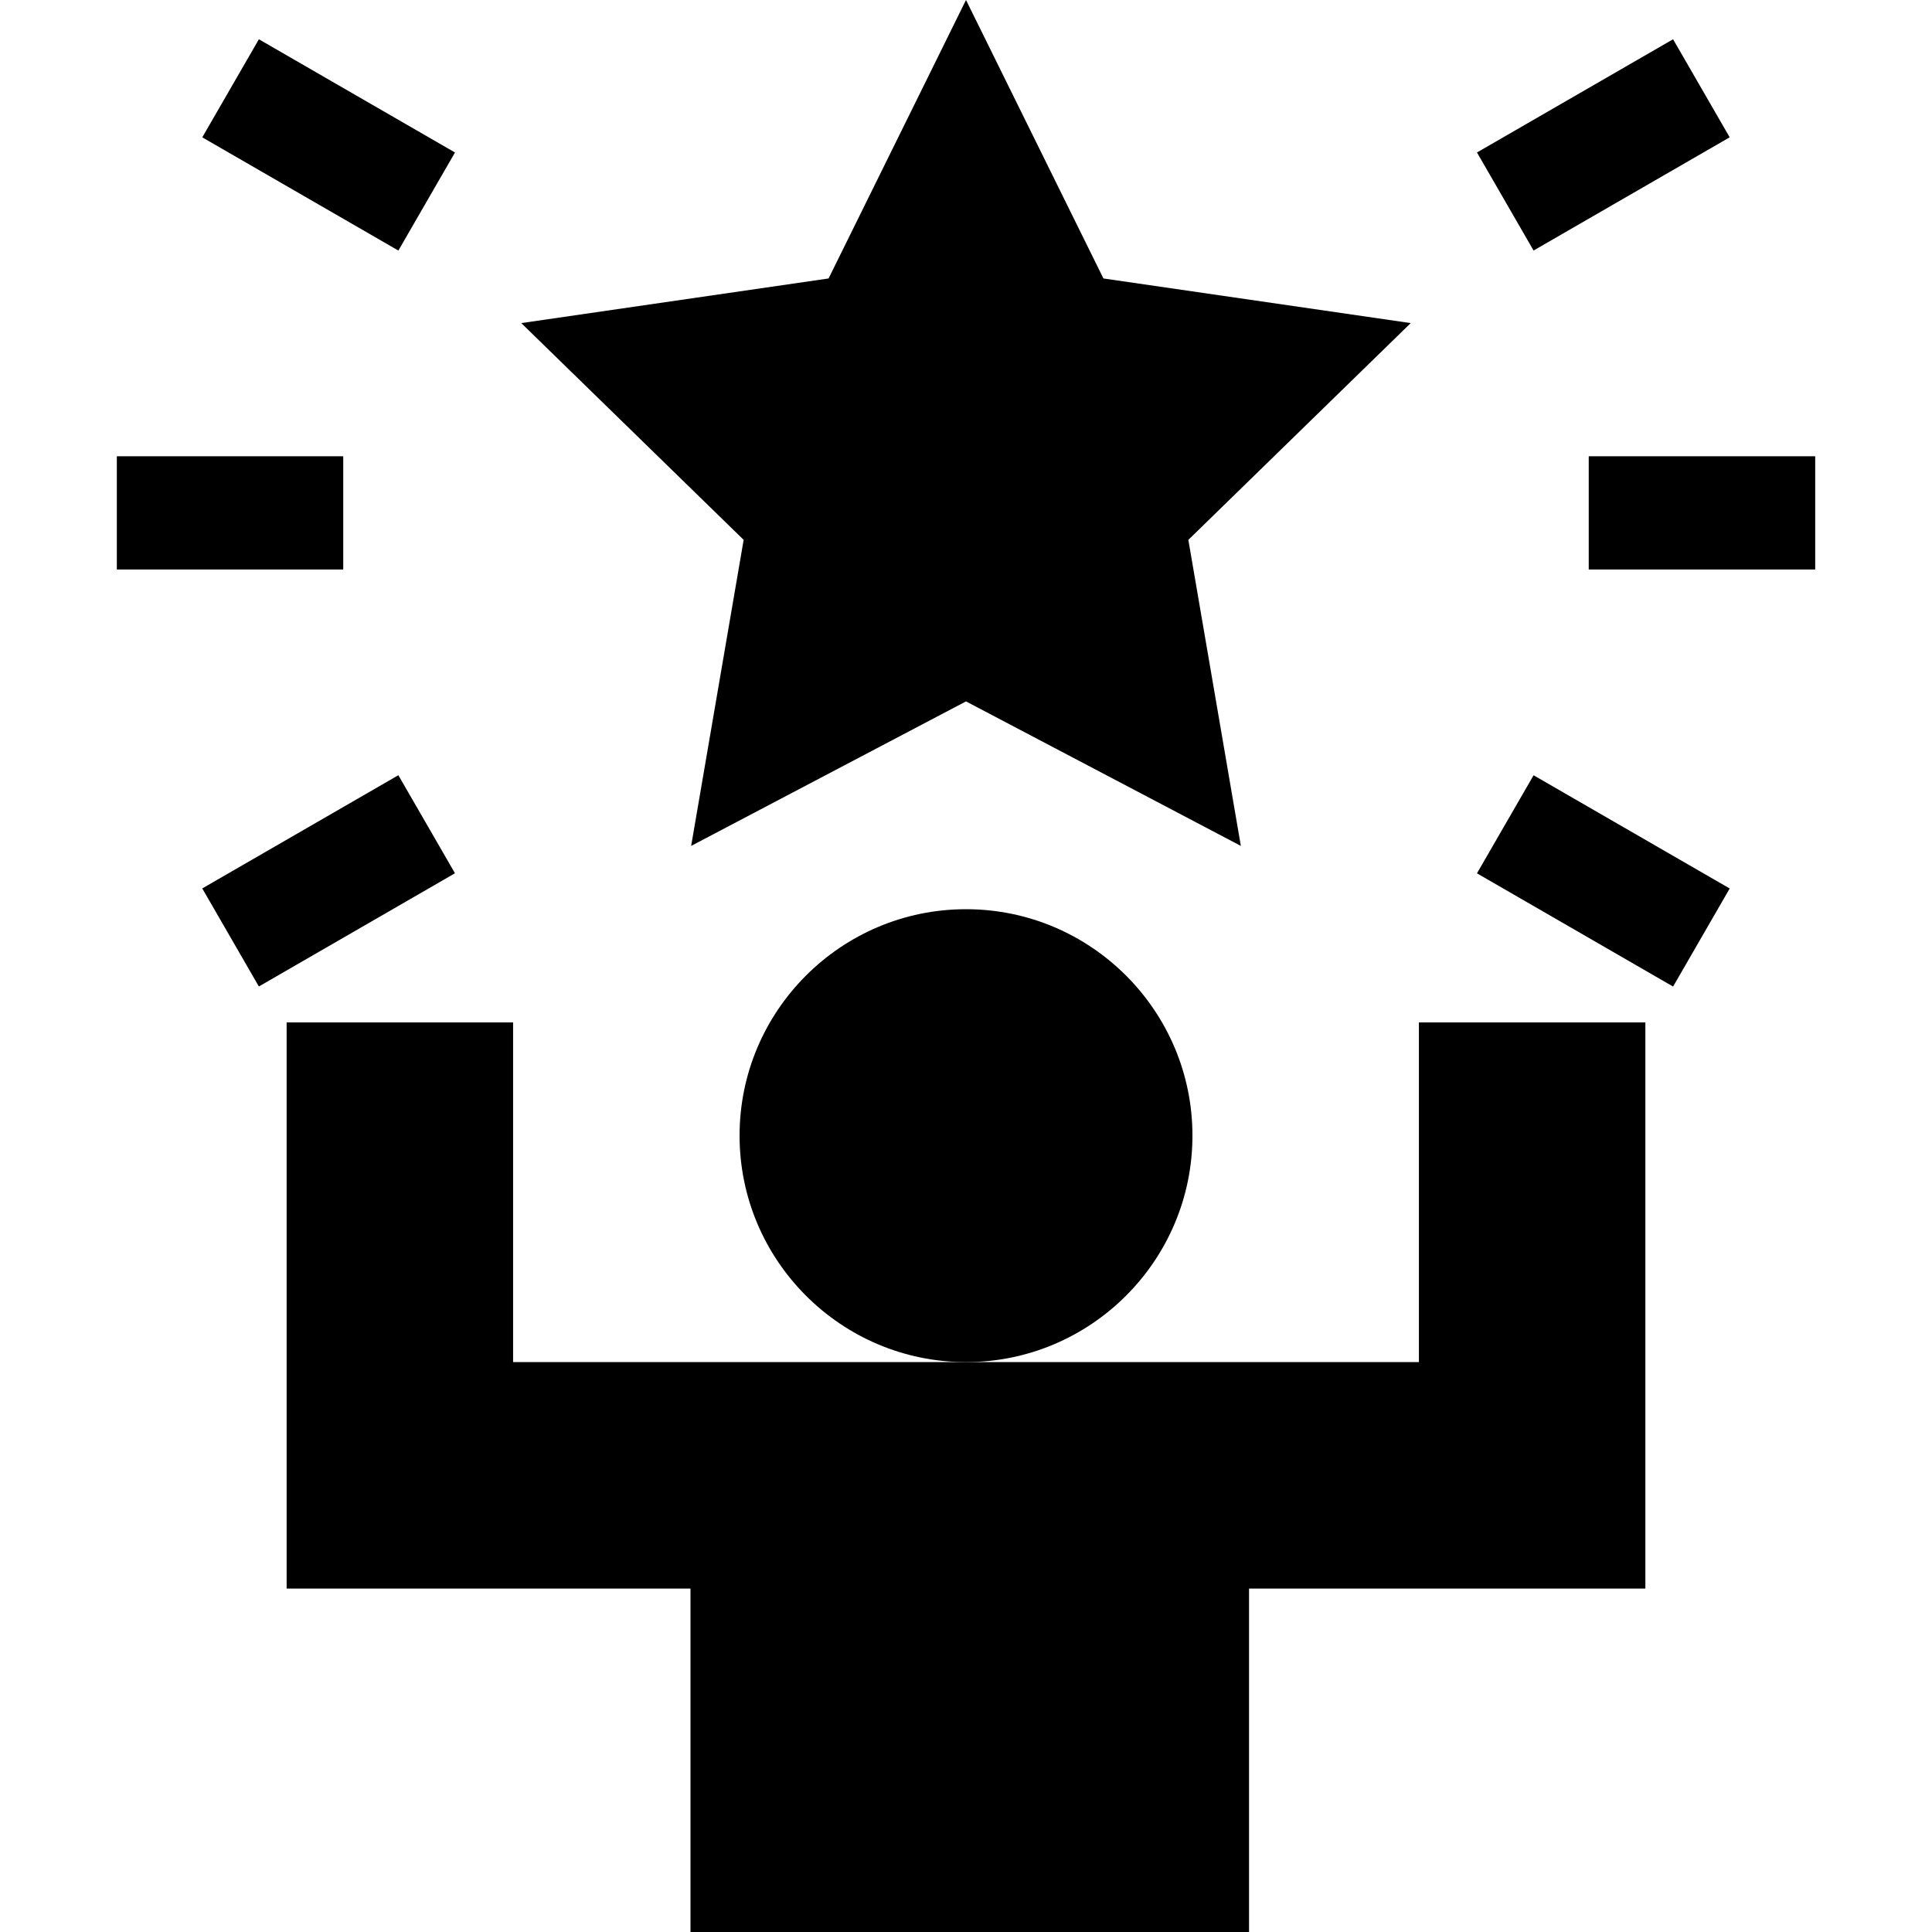 <svg width="100" height="100" fill="none" xmlns="http://www.w3.org/2000/svg"><g clip-path="url(#a)" fill="#000"><path d="M50 70.502c-6.463 0-11.72-5.258-11.72-11.722 0-6.463 5.257-11.72 11.72-11.72 6.463 0 11.721 5.257 11.721 11.72 0 6.463-5.258 11.722-11.72 11.722Z"/><path d="M64.651 100H35.74V82.223H14.836V52.92h11.722v17.582h46.884V52.92h11.722v29.303H64.65V100ZM64.226 43.784 50 36.304l-14.226 7.48 2.717-15.841-11.51-11.22 15.906-2.31L50 0l7.113 14.413 15.906 2.31-11.51 11.22 2.717 15.84ZM6.046 23.617h11.72v5.86H6.047v-5.86ZM82.233 23.617h11.722v5.86H82.233v-5.86ZM10.469 45.985l10.15-5.86 2.93 5.075-10.15 5.86-2.93-5.075ZM76.448 7.892l10.15-5.86 2.93 5.075-10.15 5.86-2.93-5.075ZM10.47 7.108l2.93-5.075 10.15 5.86-2.93 5.076-10.15-5.86ZM76.448 45.203l2.93-5.075 10.151 5.86-2.93 5.076-10.15-5.86Z"/></g><defs><clipPath id="a"><path fill="#fff" d="M0 0h100v100H0z"/></clipPath></defs></svg>